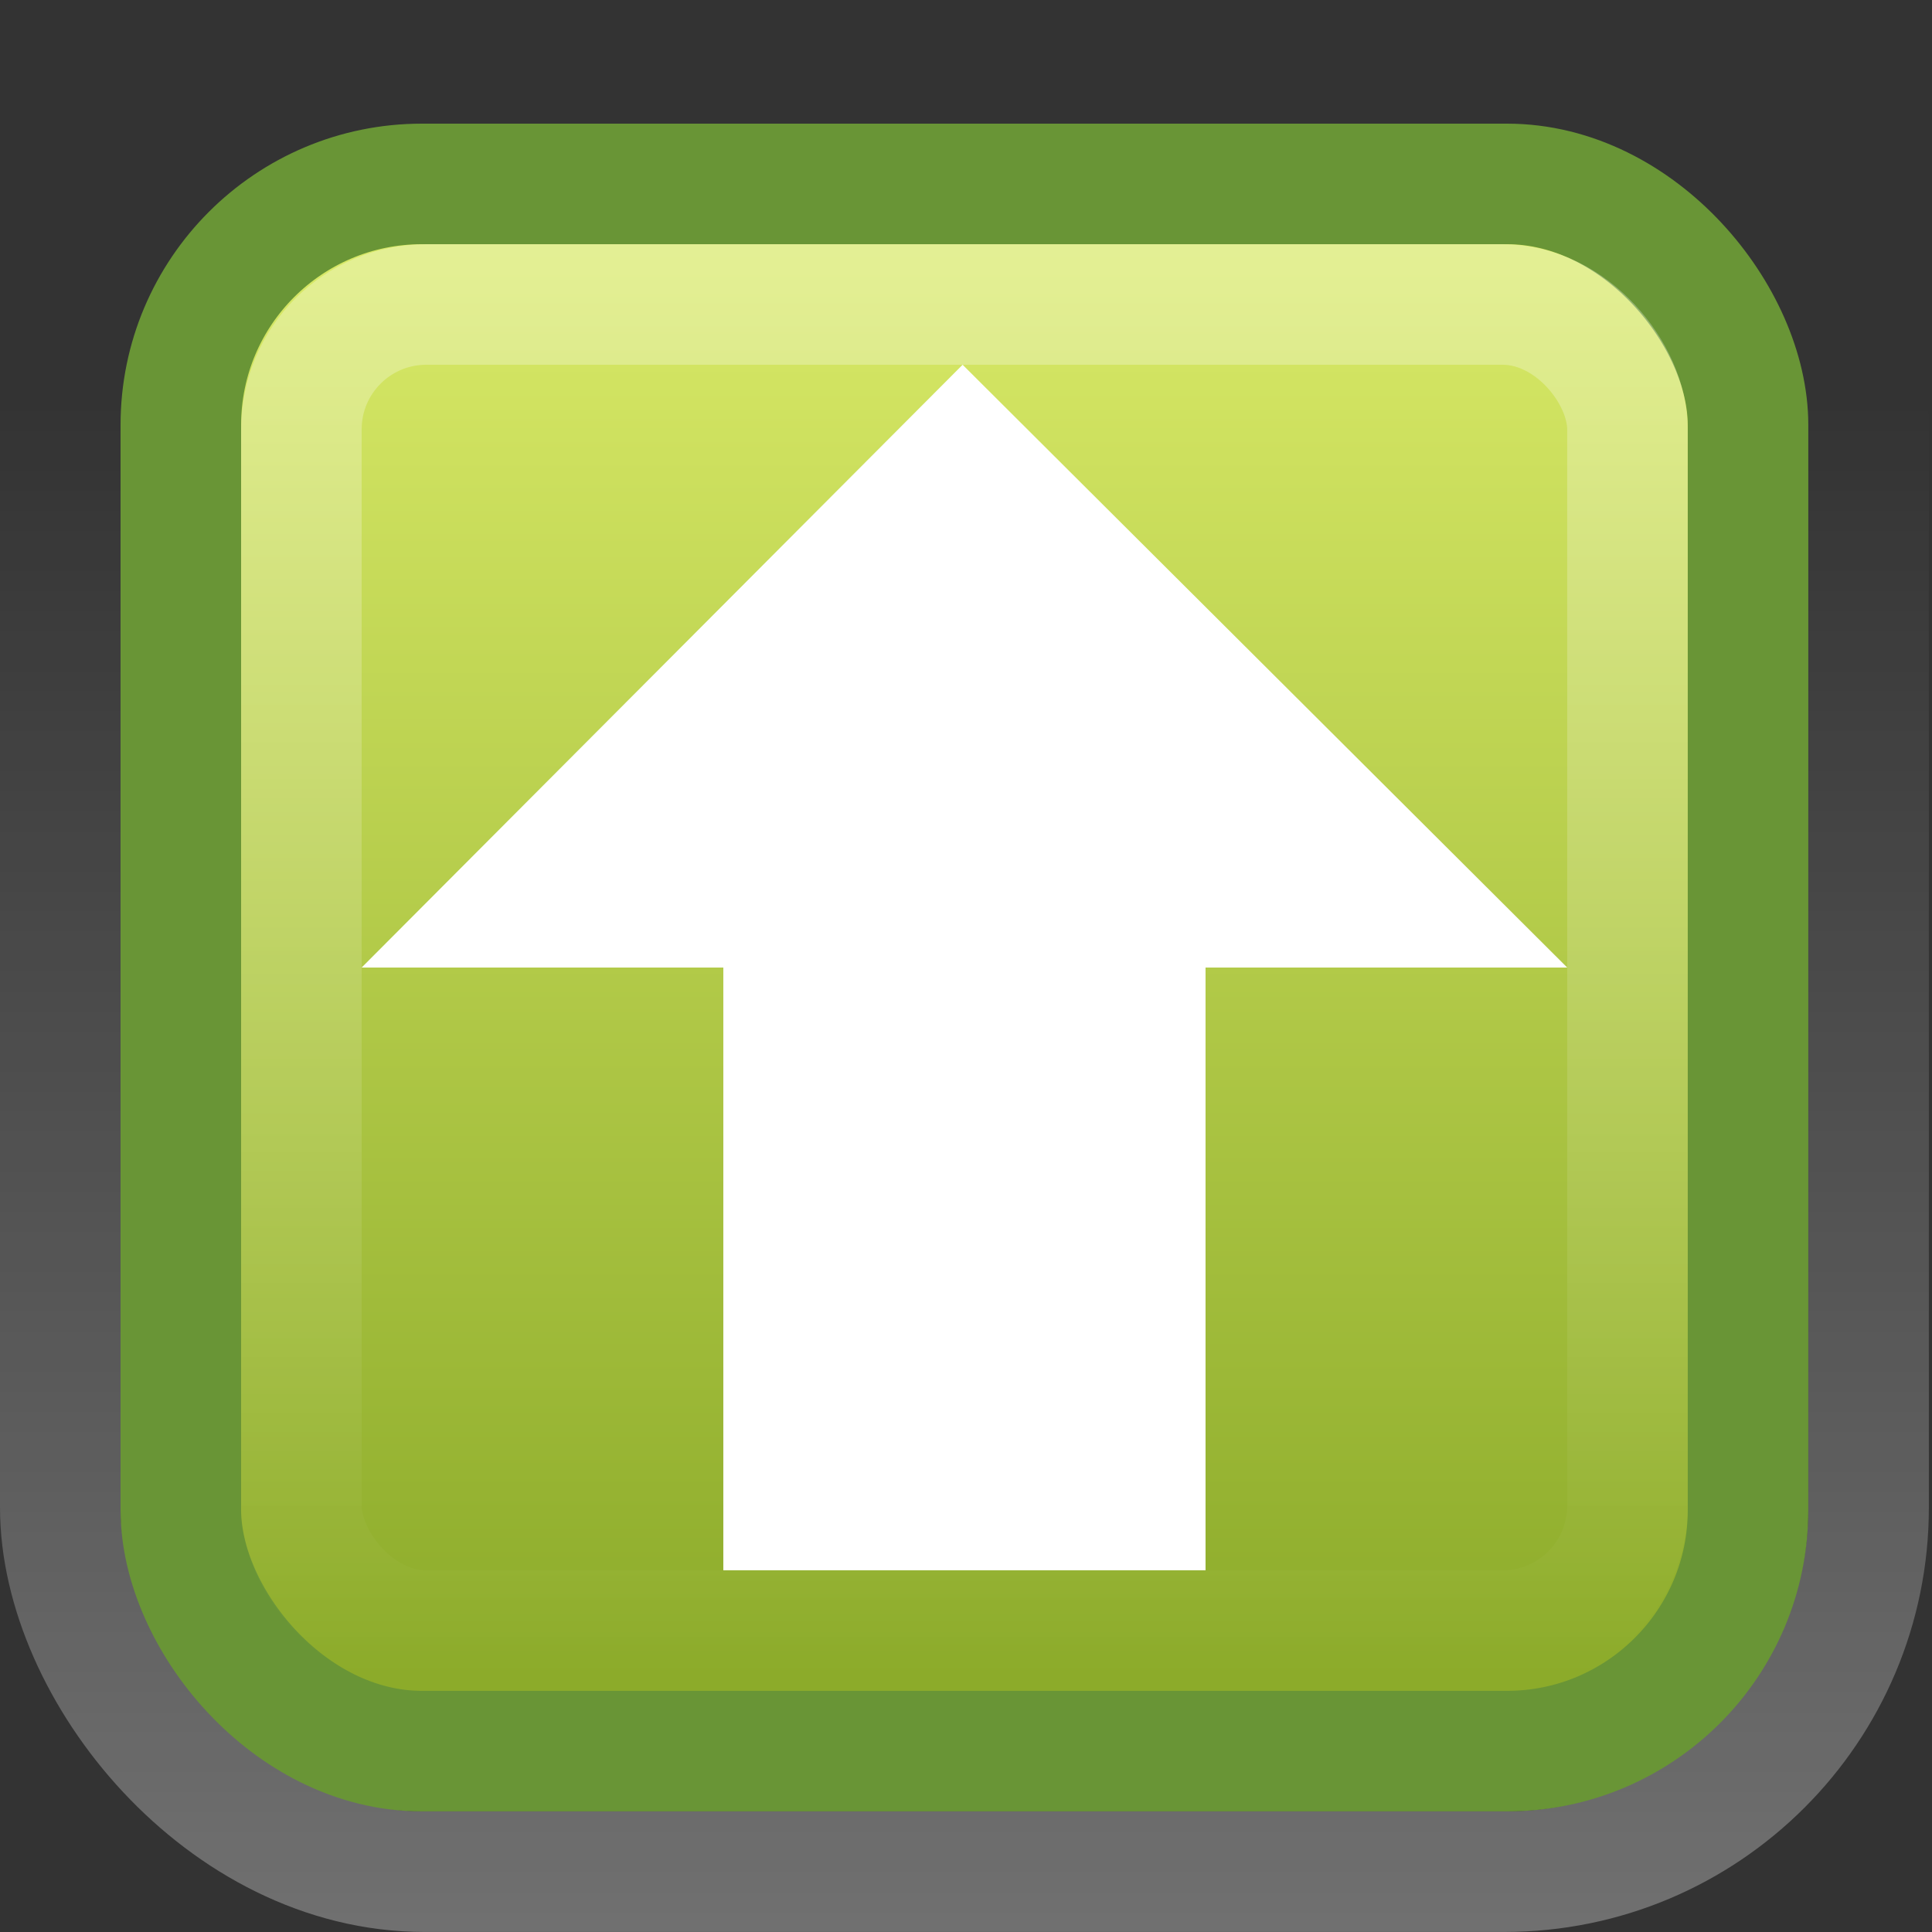 <?xml version="1.0" encoding="UTF-8" standalone="no"?>
<!-- Created with Inkscape (http://www.inkscape.org/) -->

<svg
   xmlns:dc="http://purl.org/dc/elements/1.1/"
   xmlns:cc="http://creativecommons.org/ns#"
   xmlns:rdf="http://www.w3.org/1999/02/22-rdf-syntax-ns#"
   xmlns:svg="http://www.w3.org/2000/svg"
   xmlns="http://www.w3.org/2000/svg"
   xmlns:xlink="http://www.w3.org/1999/xlink"
   xmlns:sodipodi="http://sodipodi.sourceforge.net/DTD/sodipodi-0.dtd"
   xmlns:inkscape="http://www.inkscape.org/namespaces/inkscape"
   id="svg3328"
   height="128"
   width="128"
   version="1.0"
   sodipodi:docname="package-upgrade.svg"
   inkscape:version="0.92.5 (2060ec1f9f, 2020-04-08)">
  <rect width="100%" height="100%" fill="#333333" stroke="none"/>
  <sodipodi:namedview
     pagecolor="#ffffff"
     bordercolor="#666666"
     borderopacity="1"
     objecttolerance="10"
     gridtolerance="10"
     guidetolerance="10"
     inkscape:pageopacity="0"
     inkscape:pageshadow="2"
     inkscape:window-width="4240"
     inkscape:window-height="2338"
     id="namedview16"
     showgrid="false"
     inkscape:zoom="10.429825"
     inkscape:cx="48.485523"
     inkscape:cy="57.487333"
     inkscape:window-x="144"
     inkscape:window-y="54"
     inkscape:window-maximized="1"
     inkscape:current-layer="svg3328" />
  <defs
     id="defs3330">
    <linearGradient
       id="linearGradient3195">
      <stop
         id="stop3197"
         style="stop-color:#fff"
         offset="0" />
      <stop
         id="stop3199"
         style="stop-color:#fff;stop-opacity:0"
         offset="1" />
    </linearGradient>
    <linearGradient
       id="linearGradient2446"
       y2="1051.4"
       xlink:href="#linearGradient3195"
       gradientUnits="userSpaceOnUse"
       x2="8"
       gradientTransform="matrix(0.846,0,0,0.846,1.231,-875.69)"
       y1="1037.4"
       x1="8" />
    <linearGradient
       id="linearGradient2450"
       y2="1050.3"
       gradientUnits="userSpaceOnUse"
       x2="5.681"
       gradientTransform="translate(0,-1036.4)"
       y1="1038.6"
       x1="5.681">
      <stop
         id="stop2266"
         style="stop-color:#d7e866"
         offset="0" />
      <stop
         id="stop2268"
         style="stop-color:#8cab2a"
         offset="1" />
    </linearGradient>
    <linearGradient
       id="linearGradient2455"
       y2="1039.7"
       xlink:href="#linearGradient3195"
       gradientUnits="userSpaceOnUse"
       x2="8"
       gradientTransform="translate(0,-1036.4)"
       y1="1052.4"
       x1="8" />
  </defs>
  <g
     id="g832"
     transform="matrix(7.987,0,0,7.987,0,0.205)">
    <rect
       x="0.5"
       y="0.5"
       width="15"
       height="15"
       ry="3.021"
       rx="3.021"
       style="opacity:0.3;fill:none;stroke:url(#linearGradient2455)"
       id="rect3180" />
    <rect
       x="1.5"
       y="1.5"
       width="13"
       height="13"
       ry="2"
       rx="2"
       style="fill:url(#linearGradient2450);stroke:#699536"
       id="rect7169" />
    <rect
       x="2.5"
       y="2.5"
       width="11"
       height="11"
       ry="1.036"
       rx="1.036"
       style="opacity:0.3;fill:none;stroke:url(#linearGradient2446)"
       id="rect3419" />
    <path
       d="M 13,8 7.985,3 3,8 h 3 v 5 h 4 V 8 Z"
       style="fill:#ffffff"
       id="path3288"
       inkscape:connector-curvature="0" />
  </g>
</svg>
